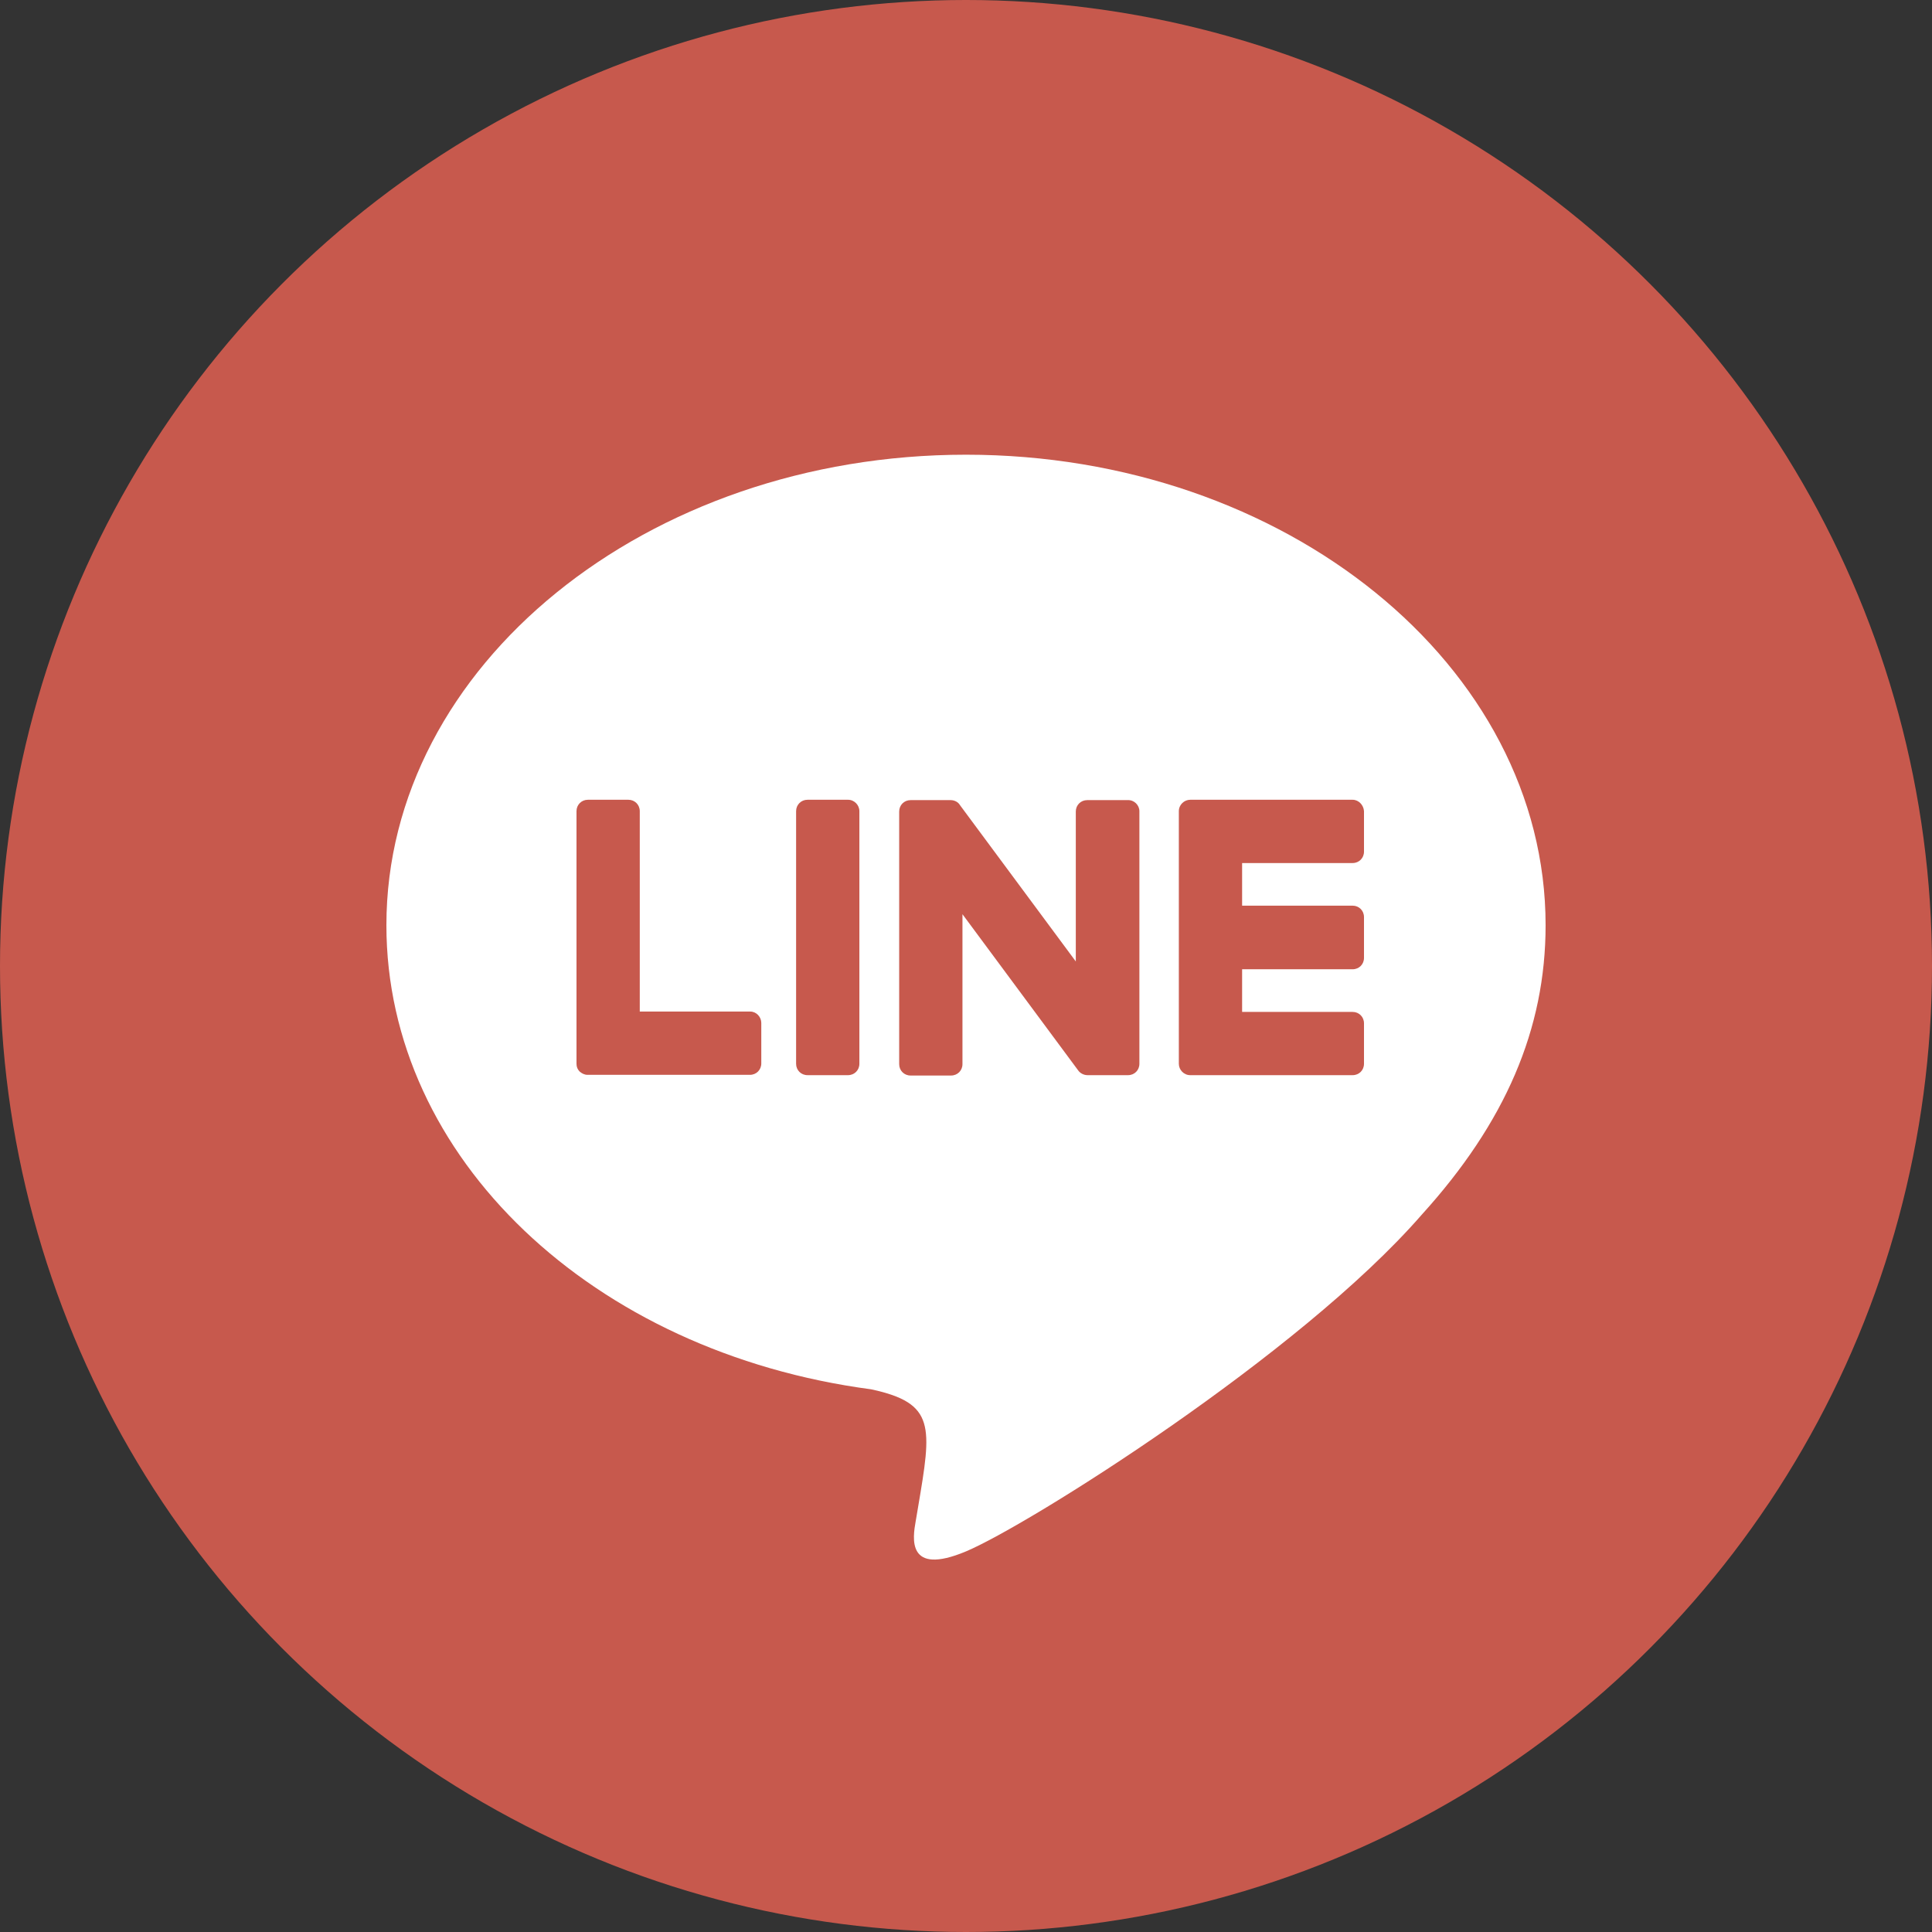 <svg width="48" height="48" viewBox="0 0 48 48" fill="none" xmlns="http://www.w3.org/2000/svg">
<rect x="0" y="0" width="48" height="48" fill="#333333" stroke="none"/>
<circle cx="24" cy="24" r="24" fill="#C7594D"/>
<path d="M24 11.297C31.937 11.297 38.4 16.542 38.4 22.987C38.4 25.565 37.402 27.887 35.319 30.183C32.291 33.661 25.536 37.899 24 38.544C22.511 39.168 22.681 38.191 22.749 37.801L22.755 37.767C22.774 37.656 22.792 37.549 22.809 37.446C23.149 35.438 23.247 34.862 21.643 34.517C14.721 33.599 9.6 28.761 9.6 22.987C9.6 16.542 16.063 11.297 24 11.297Z" fill="white"/>
<path d="M28.308 26.43V20.153C28.308 20.003 28.176 19.87 28.017 19.879H27.01C26.852 19.879 26.728 20.003 26.728 20.162V23.887L23.85 20.003C23.805 19.923 23.708 19.879 23.62 19.879H22.622C22.463 19.879 22.34 20.003 22.34 20.162V26.439C22.34 26.598 22.463 26.721 22.622 26.721H23.629C23.788 26.721 23.912 26.598 23.912 26.439V22.713L26.79 26.598C26.834 26.66 26.922 26.712 27.019 26.712H28.026C28.185 26.712 28.308 26.589 28.308 26.43Z" fill="#C7594D"/>
<path d="M20.062 19.87H21.069C21.227 19.87 21.351 20.003 21.351 20.153V26.43C21.351 26.589 21.227 26.712 21.069 26.712H20.062C19.903 26.712 19.779 26.589 19.779 26.43V20.153C19.779 19.994 19.903 19.87 20.062 19.87Z" fill="#C7594D"/>
<path d="M15.895 25.132H18.641C18.791 25.132 18.914 25.265 18.914 25.415V26.421C18.914 26.58 18.791 26.704 18.632 26.704H14.597C14.518 26.704 14.456 26.668 14.403 26.624C14.35 26.571 14.323 26.509 14.323 26.43V20.153C14.323 19.994 14.447 19.87 14.606 19.87H15.612C15.771 19.87 15.895 19.994 15.895 20.153V25.132Z" fill="#C7594D"/>
<path d="M29.571 19.87H33.606C33.756 19.87 33.879 20.003 33.888 20.153V21.159C33.888 21.318 33.765 21.442 33.606 21.442H30.86V22.501H33.606C33.765 22.501 33.888 22.625 33.888 22.784V23.799C33.888 23.958 33.765 24.081 33.606 24.081H30.86V25.141H33.606C33.765 25.141 33.888 25.265 33.888 25.424V26.43C33.888 26.589 33.765 26.712 33.606 26.712H29.571C29.412 26.712 29.288 26.58 29.288 26.43V20.153C29.288 19.994 29.421 19.87 29.571 19.87Z" fill="#C7594D"/>
</svg>
